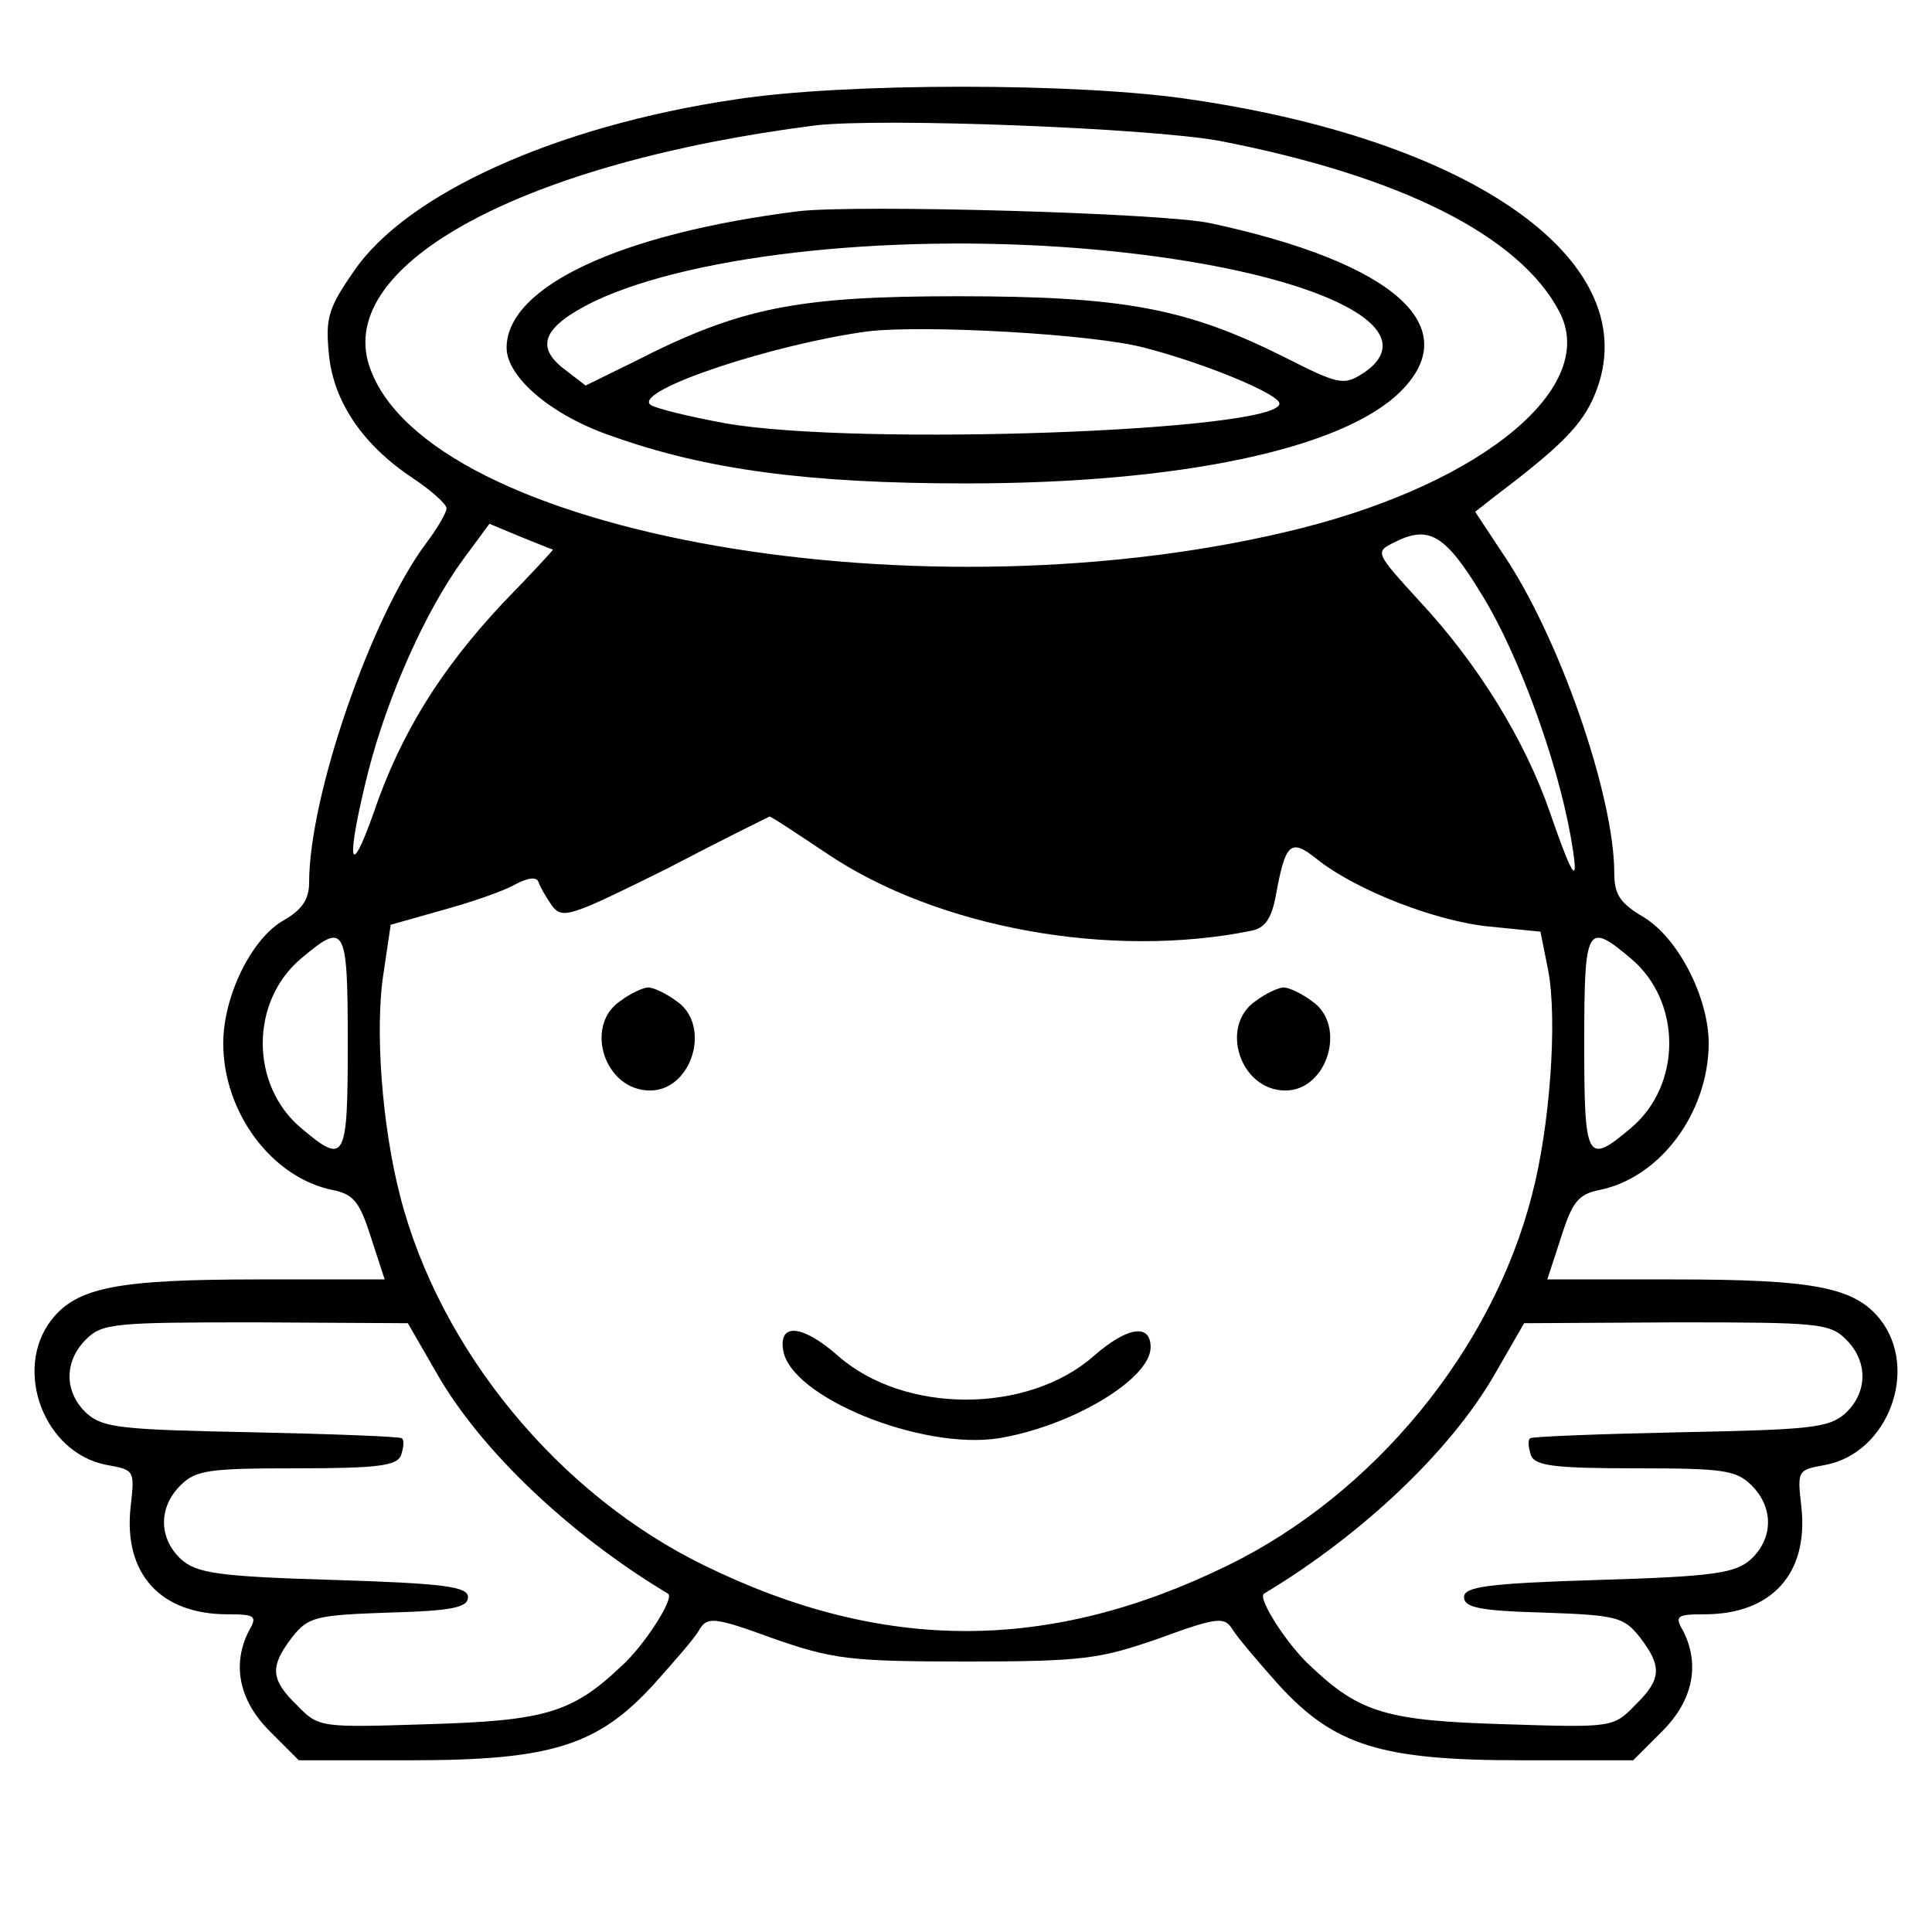 <svg version="1.0" xmlns="http://www.w3.org/2000/svg"
     width="225pt" height="225pt" viewBox="0 0 225 225"
     preserveAspectRatio="xMidYMid meet">
    <g transform="translate(0,225) scale(0.1,-0.1)"
       fill="#000000" stroke="none">
        <path d="M855 2134 c-208 -31 -382 -110 -443 -200 -30 -43 -33 -55 -29 -96 5
-55 39 -106 98 -145 21 -14 39 -30 39 -35 0 -5 -11 -24 -24 -41 -64 -86 -136
-294 -136 -395 0 -20 -9 -32 -30 -44 -37 -21 -70 -88 -70 -143 0 -81 57 -157
128 -171 24 -5 31 -14 44 -55 l16 -49 -146 0 c-165 0 -212 -9 -242 -47 -45
-58 -9 -155 64 -169 33 -6 33 -6 28 -50 -8 -77 35 -124 113 -124 32 0 35 -2
25 -19 -20 -39 -12 -81 24 -117 l34 -34 131 0 c163 0 217 17 282 88 24 27 49
55 54 65 9 14 17 14 85 -11 69 -24 88 -27 225 -27 137 0 156 3 225 27 68 25
76 25 85 11 6 -10 30 -38 54 -65 65 -71 119 -88 282 -88 l131 0 34 34 c36 36
44 78 24 117 -10 17 -7 19 25 19 78 0 121 47 113 124 -5 44 -5 44 28 50 73 14
109 111 64 169 -30 38 -77 47 -242 47 l-146 0 16 49 c13 41 20 50 44 55 71 14
127 89 128 170 0 55 -36 124 -76 148 -27 16 -34 26 -34 51 0 91 -65 278 -131
374 l-31 47 23 18 c74 56 98 80 113 111 72 153 -125 301 -466 351 -130 20
-406 20 -533 0z m565 -48 c212 -41 350 -111 396 -199 46 -87 -87 -198 -300
-252 -436 -110 -1021 -8 -1086 189 -39 119 181 237 520 280 78 9 387 -3 470
-18z m-776 -476 c1 0 -26 -29 -59 -63 -71 -76 -118 -150 -150 -244 -29 -82
-32 -55 -6 49 23 89 67 187 110 246 l31 42 36 -15 c20 -8 37 -15 38 -15z
m1082 -53 c42 -68 87 -191 103 -280 11 -62 4 -54 -24 27 -29 84 -84 173 -151
245 -52 57 -53 58 -31 69 41 21 60 10 103 -61z m-763 -301 c129 -87 331 -123
494 -90 16 3 24 14 29 42 11 60 17 66 47 42 46 -37 140 -73 201 -79 l60 -6 9
-45 c11 -58 2 -183 -19 -262 -46 -180 -184 -348 -354 -431 -208 -102 -402
-102 -610 0 -170 83 -308 251 -354 430 -21 81 -30 195 -19 262 l8 54 60 17
c33 9 71 22 85 30 15 8 25 9 27 3 2 -6 9 -18 16 -28 12 -16 22 -12 133 43 65
34 120 61 120 61 1 1 31 -19 67 -43z m-558 -221 c0 -137 -3 -142 -54 -99 -60
50 -60 148 0 198 51 43 54 38 54 -99z m1494 99 c60 -50 60 -148 0 -198 -51
-43 -54 -38 -54 99 0 137 3 142 54 99z m-1390 -484 c51 -89 154 -187 269 -256
8 -5 -28 -61 -55 -85 -57 -54 -89 -63 -225 -67 -125 -4 -127 -4 -152 22 -31
30 -32 45 -6 79 19 24 27 26 113 29 74 2 92 6 92 18 0 12 -26 16 -156 20 -136
4 -160 8 -178 24 -26 24 -27 60 -1 86 18 18 33 20 135 20 95 0 117 3 122 15 3
9 4 18 1 20 -2 2 -81 5 -175 7 -151 3 -173 5 -192 22 -26 24 -27 60 -1 86 19
19 33 20 198 20 l177 -1 34 -59z m1641 40 c26 -26 25 -62 -1 -86 -19 -17 -41
-19 -192 -22 -94 -2 -173 -5 -175 -7 -3 -2 -2 -11 1 -20 5 -12 27 -15 122 -15
102 0 117 -2 135 -20 26 -26 25 -62 -1 -86 -18 -16 -42 -20 -178 -24 -130 -4
-156 -8 -156 -20 0 -12 18 -16 92 -18 86 -3 94 -5 113 -29 26 -34 25 -49 -6
-79 -25 -26 -27 -26 -152 -22 -136 4 -168 13 -225 67 -27 24 -63 80 -55 85
115 69 218 167 269 256 l34 59 178 1 c164 0 178 -1 197 -20z"/>
        <path d="M930 2004 c-208 -26 -340 -88 -340 -159 0 -34 52 -79 123 -103 109
-39 229 -55 412 -55 249 0 437 40 505 106 78 76 -6 151 -220 197 -54 12 -412
22 -480 14z m349 -45 c247 -23 390 -90 308 -144 -22 -14 -28 -13 -91 19 -114
57 -187 71 -381 71 -186 0 -253 -13 -376 -76 l-57 -28 -26 20 c-33 26 -23 49
36 78 118 56 360 81 587 60z m54 -114 c70 -18 157 -54 157 -65 0 -32 -491 -50
-645 -23 -44 8 -84 18 -88 22 -17 17 143 70 253 85 65 8 264 -3 323 -19z"/>
        <path d="M722 1084 c-42 -29 -18 -104 35 -104 49 0 72 76 31 104 -12 9 -27 16
-33 16 -6 0 -21 -7 -33 -16z"/>
        <path d="M1462 1084 c-42 -29 -18 -104 35 -104 49 0 72 76 31 104 -12 9 -27
16 -33 16 -6 0 -21 -7 -33 -16z"/>
        <path d="M912 678 c8 -55 161 -117 251 -103 85 14 177 69 177 106 0 28 -27 24
-66 -10 -77 -68 -221 -68 -298 0 -41 36 -69 39 -64 7z"/>
    </g>
</svg>
